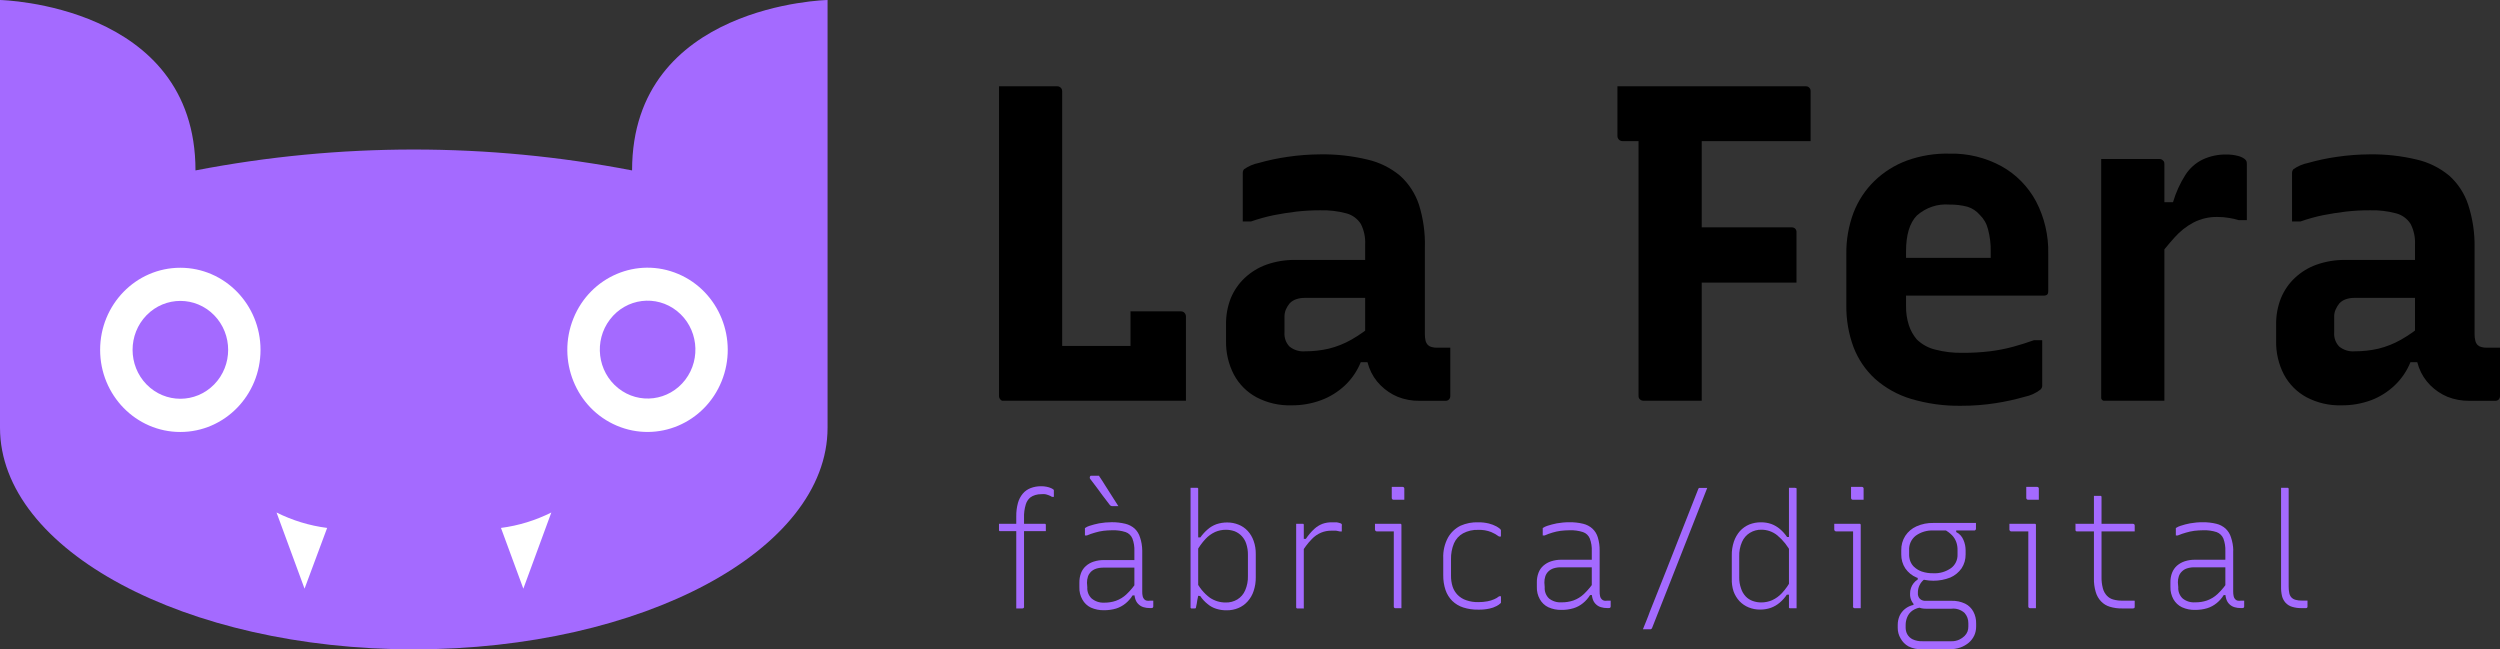 <svg width="77" height="20" viewBox="0 0 77 20" fill="none" xmlns="http://www.w3.org/2000/svg">
<rect x="0" y="0" width="77" height="20" fill="#333333" stroke="none"/>
<g clip-path="url(#clip0_323_4935)">
<path d="M19.468 5.249C15.025 4.391 10.464 4.391 6.021 5.249C6.021 0.129 0 0 0 0V13.172C0 16.943 5.706 20 12.744 20C19.782 20 25.489 16.943 25.489 13.172V8.888V0C25.489 0 19.468 0.129 19.468 5.249Z" fill="#A46AFF"/>
<path d="M5.554 13.305C6.918 13.305 8.024 12.173 8.024 10.776C8.024 9.379 6.918 8.247 5.554 8.247C4.19 8.247 3.084 9.379 3.084 10.776C3.084 12.173 4.19 13.305 5.554 13.305Z" fill="white"/>
<path d="M22.226 11.742C22.748 10.452 22.149 8.972 20.889 8.438C19.628 7.903 18.184 8.516 17.662 9.806C17.14 11.097 17.738 12.577 18.998 13.111C20.259 13.646 21.704 13.033 22.226 11.742Z" fill="white"/>
<path d="M21.107 11.696C21.607 11.039 21.493 10.092 20.852 9.58C20.211 9.068 19.286 9.184 18.786 9.841C18.286 10.497 18.4 11.444 19.041 11.956C19.681 12.468 20.606 12.352 21.107 11.696Z" fill="#A46AFF"/>
<path d="M6.596 11.841C7.171 11.252 7.171 10.298 6.596 9.709C6.021 9.121 5.089 9.121 4.514 9.709C3.94 10.298 3.94 11.252 4.514 11.841C5.089 12.429 6.021 12.429 6.596 11.841Z" fill="#A46AFF"/>
<path d="M30.917 12.343C30.899 12.346 30.881 12.346 30.864 12.343C30.828 12.325 30.798 12.296 30.782 12.258C30.774 12.241 30.77 12.223 30.77 12.204V2.658H32.565C32.592 2.657 32.618 2.664 32.64 2.678C32.663 2.691 32.682 2.71 32.696 2.732C32.708 2.756 32.715 2.782 32.715 2.809V10.655H35.067C35.271 10.65 35.474 10.68 35.669 10.744C35.83 10.803 35.972 10.906 36.08 11.043C36.198 11.2 36.287 11.378 36.343 11.568C36.42 11.822 36.481 12.081 36.527 12.343H30.917ZM34.808 9.59H36.377C36.403 9.59 36.429 9.597 36.452 9.61C36.473 9.624 36.492 9.642 36.505 9.665C36.519 9.688 36.526 9.714 36.527 9.741V12.343C36.167 12.327 35.814 12.243 35.485 12.095C35.263 11.987 35.082 11.807 34.97 11.583C34.866 11.35 34.815 11.096 34.82 10.84V9.583L34.808 9.59Z" fill="black"/>
<path d="M39.562 10.239C39.556 10.319 39.567 10.399 39.593 10.474C39.62 10.549 39.662 10.617 39.717 10.674C39.854 10.784 40.027 10.836 40.2 10.82C40.444 10.821 40.688 10.794 40.925 10.739C41.169 10.679 41.403 10.586 41.622 10.462C41.869 10.321 42.102 10.155 42.318 9.967V11.155H41.912C41.802 11.425 41.637 11.668 41.428 11.867C41.214 12.068 40.964 12.224 40.691 12.325C40.397 12.434 40.086 12.488 39.773 12.484C39.4 12.495 39.031 12.41 38.7 12.236C38.406 12.078 38.164 11.836 38.004 11.538C37.837 11.217 37.754 10.857 37.762 10.494V9.999C37.757 9.719 37.807 9.441 37.909 9.182C38.007 8.946 38.153 8.734 38.337 8.561C38.53 8.38 38.757 8.241 39.004 8.152C39.287 8.052 39.584 8.003 39.884 8.006H42.451C42.533 8.006 42.593 8.081 42.634 8.229C42.676 8.391 42.701 8.557 42.707 8.724C42.707 8.905 42.721 9.053 42.721 9.175H40.198C40.104 9.172 40.01 9.186 39.92 9.217C39.846 9.242 39.779 9.284 39.724 9.34C39.677 9.396 39.638 9.459 39.608 9.526C39.577 9.598 39.561 9.677 39.562 9.756V10.239ZM43.886 7.625V10.296C43.886 10.361 43.892 10.425 43.906 10.489C43.918 10.541 43.944 10.589 43.98 10.627C44.013 10.658 44.053 10.679 44.096 10.689C44.151 10.704 44.207 10.711 44.263 10.709H44.669V12.194C44.67 12.214 44.667 12.234 44.66 12.253C44.653 12.272 44.642 12.289 44.628 12.303C44.614 12.317 44.598 12.329 44.58 12.336C44.561 12.343 44.541 12.346 44.522 12.345H43.724C43.493 12.349 43.263 12.307 43.047 12.221C42.852 12.139 42.673 12.019 42.521 11.867C42.366 11.714 42.246 11.527 42.17 11.32C42.085 11.091 42.043 10.848 42.047 10.603V7.529C42.058 7.31 42.012 7.092 41.914 6.898C41.812 6.738 41.655 6.622 41.474 6.573C41.208 6.501 40.933 6.469 40.657 6.477C40.415 6.477 40.173 6.49 39.932 6.517C39.692 6.546 39.458 6.583 39.229 6.628C38.993 6.677 38.76 6.741 38.533 6.821H38.277V5.336C38.275 5.308 38.28 5.28 38.291 5.254C38.297 5.238 38.306 5.224 38.318 5.212C38.454 5.117 38.608 5.051 38.77 5.019C39.06 4.936 39.356 4.874 39.654 4.831C39.99 4.781 40.33 4.756 40.669 4.754C41.157 4.747 41.644 4.801 42.119 4.915C42.486 4.999 42.828 5.168 43.12 5.41C43.387 5.65 43.588 5.957 43.703 6.301C43.837 6.729 43.899 7.176 43.886 7.625Z" fill="black"/>
<path d="M49.817 2.658H55.617C55.646 2.655 55.675 2.662 55.7 2.678C55.717 2.691 55.733 2.707 55.746 2.725C55.762 2.75 55.769 2.779 55.767 2.809V4.346H49.967C49.94 4.346 49.914 4.338 49.892 4.324C49.87 4.311 49.851 4.292 49.839 4.269C49.824 4.246 49.817 4.22 49.817 4.193V2.658ZM52.413 12.342H50.614C50.588 12.342 50.563 12.335 50.54 12.323C50.519 12.309 50.501 12.293 50.486 12.273C50.471 12.249 50.464 12.22 50.467 12.191V3.68H52.56L52.413 4.054V12.342ZM51.559 7.002H55.185C55.225 7.001 55.264 7.016 55.294 7.044C55.307 7.059 55.317 7.076 55.324 7.095C55.331 7.114 55.334 7.135 55.332 7.155V8.704H51.562L51.559 7.002Z" fill="black"/>
<path d="M60.045 4.732C60.603 4.718 61.155 4.852 61.648 5.121C62.095 5.369 62.463 5.744 62.709 6.2C62.969 6.697 63.099 7.255 63.086 7.818V8.967C63.087 8.993 63.083 9.019 63.074 9.043C63.07 9.055 63.063 9.065 63.055 9.073C63.047 9.081 63.036 9.087 63.025 9.091C63.002 9.101 62.978 9.106 62.953 9.105H58.361L58.32 7.942H61.314V7.749C61.319 7.518 61.291 7.287 61.232 7.064C61.19 6.892 61.101 6.737 60.976 6.616C60.875 6.499 60.745 6.413 60.599 6.368C60.417 6.32 60.23 6.298 60.043 6.301C59.862 6.286 59.679 6.308 59.507 6.366C59.334 6.425 59.174 6.518 59.037 6.64C58.818 6.866 58.706 7.232 58.706 7.739V9.427C58.703 9.627 58.732 9.826 58.793 10.016C58.845 10.176 58.927 10.324 59.035 10.452C59.195 10.608 59.392 10.718 59.608 10.768C59.88 10.839 60.159 10.872 60.439 10.867C60.728 10.869 61.017 10.853 61.304 10.818C61.542 10.788 61.777 10.742 62.008 10.679C62.223 10.62 62.436 10.553 62.643 10.479H62.9V11.89C62.899 11.91 62.895 11.929 62.885 11.947C62.875 11.967 62.861 11.985 62.844 12.001C62.701 12.111 62.536 12.186 62.361 12.221C62.068 12.305 61.77 12.37 61.469 12.417C61.118 12.472 60.763 12.499 60.408 12.498C59.885 12.507 59.363 12.435 58.861 12.286C58.453 12.164 58.074 11.954 57.752 11.669C57.46 11.402 57.233 11.068 57.089 10.694C56.936 10.281 56.861 9.842 56.867 9.4V7.823C56.861 7.388 56.937 6.955 57.089 6.549C57.232 6.18 57.452 5.847 57.732 5.574C58.02 5.296 58.361 5.082 58.733 4.945C59.154 4.793 59.599 4.721 60.045 4.732Z" fill="black"/>
<path d="M66.656 12.342H64.858C64.835 12.345 64.812 12.345 64.79 12.342C64.772 12.339 64.756 12.33 64.744 12.315C64.731 12.303 64.721 12.286 64.717 12.268C64.715 12.245 64.715 12.222 64.717 12.199V4.898H66.513C66.542 4.896 66.571 4.903 66.595 4.92C66.613 4.934 66.629 4.95 66.644 4.967C66.658 4.993 66.665 5.022 66.663 5.051V12.342H66.656ZM66.39 6.227H66.929C67.016 5.931 67.144 5.649 67.308 5.39C67.44 5.184 67.625 5.019 67.843 4.913C68.07 4.807 68.318 4.755 68.567 4.759C68.688 4.757 68.808 4.771 68.925 4.801C68.995 4.817 69.061 4.846 69.121 4.886C69.149 4.904 69.172 4.93 69.189 4.96C69.2 4.993 69.205 5.028 69.203 5.064V6.781H68.952C68.855 6.75 68.755 6.727 68.654 6.712C68.534 6.691 68.412 6.681 68.29 6.682C68.038 6.679 67.79 6.736 67.564 6.851C67.343 6.967 67.144 7.124 66.977 7.313C66.776 7.536 66.587 7.769 66.409 8.011L66.39 6.227Z" fill="black"/>
<path d="M71.893 10.239C71.887 10.319 71.897 10.399 71.924 10.474C71.951 10.549 71.993 10.617 72.048 10.674C72.185 10.784 72.358 10.836 72.531 10.82C72.775 10.821 73.018 10.794 73.256 10.739C73.499 10.679 73.733 10.586 73.952 10.462C74.2 10.321 74.433 10.155 74.648 9.967V11.155H74.242C74.133 11.425 73.968 11.668 73.759 11.867C73.549 12.067 73.303 12.223 73.034 12.325C72.739 12.434 72.428 12.488 72.115 12.484C71.743 12.495 71.374 12.41 71.042 12.236C70.749 12.078 70.506 11.836 70.346 11.538C70.18 11.217 70.096 10.857 70.105 10.494V9.999C70.1 9.719 70.151 9.441 70.254 9.182C70.351 8.946 70.496 8.734 70.68 8.561C70.873 8.379 71.101 8.24 71.349 8.152C71.631 8.052 71.928 8.003 72.227 8.006H74.793C74.876 8.006 74.936 8.081 74.977 8.229C75.02 8.391 75.045 8.557 75.052 8.724C75.052 8.905 75.064 9.053 75.064 9.175H72.529C72.434 9.172 72.34 9.186 72.251 9.217C72.177 9.242 72.11 9.284 72.055 9.34C72.009 9.397 71.971 9.459 71.941 9.526C71.907 9.598 71.891 9.677 71.893 9.756V10.239ZM76.217 7.625V10.296C76.216 10.361 76.223 10.426 76.239 10.489C76.249 10.541 76.275 10.589 76.311 10.627C76.344 10.658 76.384 10.679 76.427 10.689C76.482 10.704 76.539 10.711 76.596 10.709H77V12.194C77.001 12.214 76.998 12.234 76.991 12.252C76.985 12.271 76.975 12.288 76.961 12.303C76.947 12.317 76.93 12.329 76.911 12.336C76.892 12.343 76.873 12.346 76.853 12.345H76.057C75.826 12.348 75.596 12.306 75.381 12.221C75.185 12.139 75.006 12.019 74.854 11.867C74.7 11.713 74.58 11.526 74.503 11.32C74.42 11.091 74.379 10.848 74.382 10.603V7.529C74.393 7.31 74.346 7.092 74.247 6.898C74.145 6.737 73.988 6.622 73.807 6.573C73.541 6.501 73.266 6.469 72.99 6.477C72.744 6.476 72.498 6.489 72.253 6.517C72.013 6.546 71.779 6.583 71.55 6.628C71.315 6.676 71.083 6.741 70.856 6.821H70.595V5.336C70.593 5.308 70.598 5.28 70.61 5.254C70.616 5.239 70.625 5.225 70.636 5.212C70.772 5.117 70.926 5.051 71.088 5.019C71.379 4.936 71.676 4.873 71.975 4.831C72.311 4.781 72.649 4.756 72.988 4.754C73.476 4.747 73.963 4.801 74.438 4.915C74.803 4.999 75.145 5.169 75.436 5.41C75.704 5.649 75.905 5.957 76.019 6.301C76.158 6.728 76.225 7.176 76.217 7.625Z" fill="black"/>
<path d="M30.769 16.134H32.166C32.175 16.132 32.184 16.132 32.193 16.134C32.201 16.139 32.208 16.146 32.212 16.154C32.215 16.163 32.215 16.172 32.212 16.181V16.359H30.815H30.789C30.78 16.354 30.774 16.346 30.769 16.337C30.767 16.328 30.767 16.319 30.769 16.31V16.132V16.134ZM31.543 18.686C31.543 18.693 31.542 18.7 31.54 18.707C31.537 18.714 31.533 18.72 31.528 18.725C31.523 18.73 31.517 18.734 31.51 18.737C31.504 18.739 31.497 18.741 31.49 18.74H31.301V15.902C31.299 15.764 31.316 15.626 31.352 15.493C31.381 15.387 31.432 15.288 31.502 15.204C31.567 15.127 31.65 15.069 31.744 15.033C31.846 14.994 31.955 14.975 32.065 14.976C32.124 14.975 32.183 14.981 32.241 14.993C32.287 15.002 32.332 15.016 32.374 15.035C32.401 15.046 32.425 15.061 32.447 15.08C32.45 15.081 32.453 15.082 32.456 15.085C32.458 15.088 32.459 15.091 32.459 15.095C32.46 15.103 32.46 15.111 32.459 15.12V15.303H32.401C32.369 15.282 32.335 15.265 32.299 15.253C32.264 15.239 32.228 15.229 32.191 15.221C32.15 15.217 32.108 15.217 32.067 15.221C32.007 15.22 31.947 15.229 31.889 15.246C31.831 15.262 31.777 15.289 31.729 15.325C31.667 15.38 31.621 15.451 31.596 15.53C31.554 15.667 31.535 15.81 31.54 15.954V18.686H31.543Z" fill="#A46AFF"/>
<path d="M33.489 18.087C33.484 18.151 33.494 18.215 33.517 18.276C33.54 18.335 33.576 18.389 33.622 18.433C33.73 18.522 33.865 18.568 34.004 18.562C34.127 18.564 34.251 18.545 34.368 18.505C34.49 18.462 34.601 18.394 34.695 18.305C34.822 18.184 34.934 18.048 35.028 17.899V18.339H34.883C34.825 18.434 34.751 18.517 34.666 18.587C34.58 18.657 34.481 18.71 34.376 18.743C34.255 18.779 34.129 18.796 34.004 18.795C33.864 18.798 33.725 18.77 33.597 18.713C33.487 18.66 33.396 18.574 33.337 18.465C33.272 18.351 33.24 18.219 33.245 18.087V17.948C33.243 17.847 33.26 17.746 33.295 17.651C33.327 17.567 33.379 17.492 33.445 17.433C33.516 17.371 33.598 17.325 33.687 17.297C33.79 17.264 33.898 17.248 34.006 17.25H34.987C34.998 17.249 35.009 17.252 35.019 17.257C35.029 17.262 35.037 17.27 35.043 17.28C35.056 17.305 35.064 17.333 35.065 17.362C35.067 17.402 35.067 17.442 35.065 17.483H34.004C33.922 17.48 33.84 17.491 33.762 17.515C33.699 17.535 33.642 17.57 33.595 17.616C33.556 17.657 33.526 17.706 33.508 17.76C33.488 17.822 33.478 17.888 33.479 17.953L33.489 18.087ZM35.181 16.953V18.215C35.179 18.266 35.184 18.317 35.195 18.366C35.203 18.401 35.219 18.433 35.243 18.458C35.264 18.479 35.29 18.494 35.318 18.5C35.352 18.506 35.386 18.506 35.42 18.5H35.521V18.673C35.522 18.681 35.521 18.689 35.519 18.696C35.516 18.703 35.512 18.71 35.507 18.715C35.496 18.725 35.482 18.729 35.468 18.728H35.41C35.348 18.729 35.286 18.72 35.227 18.703C35.171 18.688 35.12 18.66 35.077 18.621C35.031 18.581 34.996 18.53 34.975 18.473C34.949 18.401 34.937 18.324 34.939 18.248V16.978C34.945 16.845 34.925 16.712 34.878 16.587C34.859 16.541 34.831 16.5 34.795 16.465C34.759 16.431 34.717 16.405 34.671 16.389C34.537 16.346 34.397 16.327 34.257 16.332C34.165 16.333 34.073 16.338 33.982 16.349C33.896 16.361 33.811 16.379 33.728 16.404C33.642 16.428 33.557 16.457 33.474 16.493H33.416V16.302C33.414 16.294 33.414 16.286 33.416 16.278V16.263C33.46 16.234 33.507 16.211 33.556 16.196C33.653 16.164 33.752 16.139 33.851 16.119C33.98 16.096 34.111 16.084 34.243 16.084C34.383 16.083 34.524 16.099 34.661 16.132C34.767 16.157 34.866 16.209 34.949 16.282C35.026 16.356 35.083 16.449 35.113 16.552C35.157 16.681 35.179 16.817 35.181 16.953ZM33.851 14.659C33.919 14.76 33.987 14.864 34.052 14.971C34.117 15.077 34.185 15.181 34.252 15.285C34.32 15.389 34.385 15.491 34.446 15.589H34.262C34.246 15.59 34.231 15.587 34.217 15.58C34.202 15.573 34.19 15.563 34.18 15.55L33.955 15.255L33.774 15.008C33.716 14.929 33.648 14.84 33.571 14.741C33.566 14.731 33.564 14.721 33.564 14.711C33.564 14.701 33.566 14.691 33.571 14.681C33.573 14.672 33.578 14.663 33.586 14.658C33.593 14.652 33.603 14.65 33.612 14.652H33.854L33.851 14.659Z" fill="#A46AFF"/>
<path d="M36.79 18.74H36.715C36.706 18.743 36.697 18.743 36.688 18.74C36.681 18.736 36.674 18.73 36.669 18.723C36.666 18.713 36.666 18.703 36.669 18.693V15.025H36.858C36.867 15.023 36.877 15.023 36.887 15.025L36.904 15.043C36.906 15.052 36.906 15.063 36.904 15.072V18.327C36.904 18.384 36.884 18.431 36.879 18.471C36.875 18.51 36.865 18.552 36.86 18.592C36.855 18.631 36.843 18.681 36.831 18.733L36.79 18.74ZM36.831 18.344V17.879C36.93 18.091 37.08 18.274 37.266 18.411C37.41 18.507 37.578 18.558 37.749 18.557C37.876 18.561 38.001 18.528 38.11 18.463C38.217 18.398 38.301 18.3 38.351 18.183C38.412 18.042 38.441 17.889 38.436 17.735V17.092C38.438 16.976 38.421 16.86 38.385 16.75C38.358 16.663 38.312 16.583 38.25 16.516C38.189 16.449 38.113 16.398 38.03 16.364C37.941 16.332 37.848 16.316 37.754 16.317C37.642 16.317 37.531 16.34 37.428 16.384C37.314 16.436 37.211 16.511 37.126 16.604C37.014 16.725 36.918 16.861 36.841 17.008V16.552H36.971C37.036 16.461 37.112 16.378 37.196 16.305C37.275 16.236 37.366 16.182 37.464 16.146C37.572 16.11 37.684 16.091 37.798 16.092C37.918 16.091 38.037 16.114 38.148 16.159C38.255 16.201 38.35 16.267 38.429 16.352C38.51 16.44 38.572 16.545 38.612 16.659C38.658 16.789 38.68 16.927 38.678 17.065V17.777C38.68 17.922 38.658 18.066 38.612 18.203C38.573 18.323 38.51 18.432 38.426 18.525C38.347 18.614 38.25 18.683 38.141 18.728C38.026 18.776 37.903 18.799 37.779 18.797C37.67 18.799 37.563 18.783 37.459 18.75C37.362 18.72 37.272 18.67 37.194 18.604C37.106 18.534 37.029 18.451 36.966 18.357L36.831 18.344Z" fill="#A46AFF"/>
<path d="M40.162 18.74H39.949C39.943 18.739 39.937 18.735 39.932 18.73C39.927 18.726 39.924 18.72 39.922 18.713C39.921 18.705 39.921 18.697 39.922 18.688V16.134H40.111C40.12 16.131 40.13 16.131 40.14 16.134L40.157 16.152C40.16 16.161 40.16 16.172 40.157 16.181V18.733L40.162 18.74ZM40.094 16.597H40.22C40.295 16.485 40.382 16.381 40.481 16.29C40.556 16.221 40.643 16.168 40.737 16.132C40.826 16.102 40.919 16.086 41.013 16.087C41.065 16.084 41.117 16.084 41.17 16.087C41.21 16.094 41.249 16.104 41.288 16.117C41.304 16.122 41.318 16.133 41.327 16.147C41.331 16.165 41.331 16.183 41.327 16.201V16.369H41.269L41.153 16.345C41.103 16.342 41.053 16.342 41.003 16.345C40.897 16.344 40.792 16.364 40.694 16.404C40.583 16.45 40.483 16.519 40.401 16.607C40.281 16.731 40.176 16.87 40.089 17.02L40.094 16.597Z" fill="#A46AFF"/>
<path d="M42.929 18.686V16.367H42.402C42.389 16.366 42.376 16.36 42.366 16.35C42.356 16.34 42.35 16.326 42.349 16.312V16.134H43.118C43.126 16.132 43.136 16.132 43.144 16.134L43.164 16.154C43.166 16.163 43.166 16.172 43.164 16.181V18.733H42.975C42.968 18.733 42.962 18.731 42.955 18.728C42.949 18.725 42.943 18.721 42.939 18.715C42.932 18.707 42.929 18.697 42.929 18.686ZM42.866 14.996H43.2C43.207 14.995 43.214 14.996 43.221 14.999C43.227 15.002 43.233 15.006 43.238 15.011C43.243 15.016 43.247 15.022 43.25 15.029C43.252 15.036 43.253 15.043 43.253 15.05V15.392H42.919C42.912 15.392 42.905 15.391 42.899 15.388C42.892 15.386 42.886 15.382 42.881 15.377C42.876 15.371 42.872 15.365 42.87 15.358C42.867 15.352 42.866 15.344 42.866 15.337V14.996Z" fill="#A46AFF"/>
<path d="M45.53 16.087C45.64 16.085 45.751 16.098 45.858 16.124C45.937 16.144 46.013 16.173 46.086 16.211C46.129 16.234 46.169 16.262 46.206 16.295L46.228 16.325C46.23 16.336 46.23 16.348 46.228 16.359V16.525H46.17C46.095 16.469 46.014 16.423 45.928 16.387C45.801 16.337 45.666 16.315 45.53 16.32C45.368 16.313 45.207 16.35 45.063 16.426C44.939 16.494 44.841 16.602 44.783 16.733C44.718 16.889 44.687 17.058 44.691 17.228V17.723C44.689 17.842 44.706 17.961 44.742 18.074C44.774 18.168 44.826 18.252 44.894 18.322C44.969 18.398 45.061 18.455 45.162 18.488C45.281 18.529 45.405 18.548 45.53 18.545C45.626 18.546 45.722 18.538 45.817 18.52C45.888 18.507 45.957 18.485 46.023 18.456C46.077 18.433 46.127 18.404 46.172 18.366H46.23V18.54C46.232 18.546 46.232 18.553 46.23 18.559C46.229 18.567 46.225 18.574 46.218 18.579C46.182 18.614 46.14 18.643 46.095 18.666C46.025 18.703 45.95 18.73 45.873 18.745C45.759 18.769 45.643 18.78 45.527 18.777C45.372 18.78 45.217 18.758 45.068 18.71C44.941 18.67 44.826 18.601 44.73 18.508C44.636 18.414 44.565 18.3 44.522 18.173C44.473 18.027 44.45 17.873 44.452 17.718V17.193C44.443 16.973 44.493 16.753 44.597 16.56C44.687 16.4 44.823 16.271 44.986 16.191C45.157 16.116 45.343 16.08 45.53 16.087Z" fill="#A46AFF"/>
<path d="M47.577 18.087C47.572 18.151 47.582 18.216 47.605 18.276C47.628 18.335 47.663 18.389 47.71 18.433C47.819 18.519 47.956 18.561 48.094 18.552C48.218 18.554 48.341 18.535 48.459 18.495C48.58 18.452 48.691 18.384 48.785 18.295C48.912 18.174 49.024 18.038 49.119 17.889V18.329H48.974C48.915 18.424 48.842 18.508 48.756 18.577C48.67 18.648 48.572 18.701 48.466 18.733C48.345 18.769 48.22 18.787 48.094 18.785C47.954 18.788 47.816 18.761 47.688 18.703C47.578 18.651 47.486 18.564 47.427 18.456C47.362 18.341 47.33 18.209 47.335 18.077V17.938C47.333 17.837 47.35 17.736 47.386 17.641C47.417 17.557 47.469 17.482 47.535 17.424C47.606 17.362 47.688 17.315 47.777 17.287C47.88 17.254 47.988 17.238 48.096 17.24H49.078C49.089 17.239 49.1 17.242 49.11 17.247C49.119 17.252 49.128 17.26 49.133 17.27C49.147 17.295 49.154 17.323 49.155 17.352C49.157 17.392 49.157 17.433 49.155 17.473H48.091C48.01 17.47 47.928 17.481 47.85 17.505C47.787 17.525 47.73 17.56 47.683 17.607C47.644 17.647 47.614 17.696 47.596 17.75C47.576 17.812 47.566 17.878 47.567 17.943L47.577 18.087ZM49.269 16.953V18.215C49.267 18.266 49.272 18.317 49.283 18.366C49.29 18.402 49.308 18.434 49.334 18.458C49.354 18.479 49.379 18.493 49.406 18.5C49.44 18.506 49.474 18.506 49.508 18.5H49.609V18.673C49.61 18.681 49.609 18.689 49.607 18.696C49.604 18.703 49.6 18.71 49.595 18.715C49.584 18.725 49.57 18.729 49.556 18.728H49.498C49.437 18.729 49.376 18.721 49.317 18.703C49.26 18.688 49.207 18.66 49.163 18.619C49.118 18.579 49.084 18.529 49.063 18.473C49.037 18.401 49.025 18.325 49.027 18.248V16.978C49.033 16.845 49.013 16.712 48.966 16.587C48.947 16.541 48.919 16.5 48.883 16.465C48.847 16.431 48.805 16.405 48.758 16.389C48.625 16.346 48.485 16.327 48.345 16.332C48.253 16.333 48.161 16.338 48.07 16.349C47.984 16.361 47.899 16.379 47.816 16.404C47.733 16.428 47.653 16.458 47.574 16.493H47.516V16.302C47.514 16.294 47.514 16.286 47.516 16.278V16.263C47.56 16.234 47.607 16.211 47.656 16.196C47.753 16.164 47.852 16.139 47.951 16.119C48.081 16.096 48.212 16.084 48.343 16.085C48.483 16.083 48.624 16.099 48.761 16.132C48.867 16.157 48.966 16.209 49.048 16.283C49.126 16.356 49.183 16.449 49.213 16.552C49.252 16.682 49.271 16.817 49.269 16.953Z" fill="#A46AFF"/>
<path d="M52.584 15.025L52.021 16.458L51.456 17.894C51.267 18.374 51.076 18.852 50.888 19.332C50.884 19.343 50.878 19.354 50.871 19.364L50.844 19.381H50.815H50.602C50.636 19.292 50.673 19.201 50.711 19.111C50.75 19.022 50.781 18.928 50.815 18.839L51.316 17.579C51.482 17.159 51.647 16.738 51.813 16.315C51.98 15.892 52.145 15.473 52.309 15.055C52.314 15.044 52.323 15.034 52.333 15.028C52.344 15.025 52.356 15.025 52.367 15.028H52.584V15.025Z" fill="#A46AFF"/>
<path d="M54.235 16.087C54.344 16.086 54.453 16.103 54.557 16.139C54.652 16.174 54.741 16.226 54.82 16.293C54.905 16.364 54.98 16.448 55.042 16.54H55.173V17.035C55.068 16.824 54.92 16.638 54.74 16.488C54.603 16.377 54.432 16.316 54.257 16.315C54.13 16.311 54.005 16.345 53.897 16.411C53.79 16.476 53.706 16.573 53.655 16.689C53.593 16.83 53.563 16.984 53.568 17.139V17.782C53.566 17.899 53.585 18.015 53.624 18.124C53.653 18.217 53.703 18.301 53.769 18.372C53.828 18.433 53.9 18.479 53.979 18.508C54.066 18.54 54.159 18.556 54.252 18.555C54.364 18.554 54.475 18.532 54.578 18.488C54.693 18.436 54.797 18.361 54.883 18.268C54.995 18.148 55.09 18.013 55.166 17.867V18.315H55.035C54.974 18.407 54.9 18.491 54.815 18.562C54.734 18.631 54.642 18.685 54.542 18.721C54.435 18.758 54.322 18.776 54.209 18.775C54.089 18.776 53.97 18.753 53.858 18.708C53.752 18.665 53.655 18.599 53.575 18.515C53.495 18.427 53.432 18.324 53.392 18.211C53.352 18.084 53.334 17.952 53.339 17.82V17.107C53.336 16.962 53.358 16.818 53.404 16.681C53.444 16.561 53.508 16.451 53.59 16.357C53.67 16.269 53.769 16.2 53.877 16.154C53.992 16.109 54.113 16.086 54.235 16.087ZM55.289 15.028C55.298 15.025 55.309 15.025 55.318 15.028L55.335 15.045C55.338 15.055 55.338 15.065 55.335 15.075V18.735H55.146C55.138 18.738 55.129 18.738 55.12 18.735C55.112 18.731 55.106 18.725 55.1 18.718C55.097 18.708 55.097 18.698 55.1 18.688V15.025H55.289V15.028Z" fill="#A46AFF"/>
<path d="M57.075 18.686V16.367H56.548C56.535 16.366 56.522 16.36 56.512 16.35C56.502 16.34 56.496 16.326 56.495 16.312V16.134H57.264C57.272 16.132 57.282 16.132 57.29 16.134L57.31 16.154C57.312 16.163 57.312 16.172 57.31 16.181V18.733H57.121C57.107 18.732 57.094 18.726 57.085 18.716C57.075 18.706 57.069 18.692 57.068 18.678L57.075 18.686ZM57.012 14.996H57.346C57.353 14.995 57.36 14.996 57.367 14.999C57.373 15.002 57.379 15.006 57.384 15.011C57.389 15.016 57.393 15.022 57.396 15.029C57.398 15.036 57.399 15.043 57.399 15.05V15.392H57.066C57.058 15.392 57.051 15.391 57.045 15.388C57.038 15.386 57.032 15.382 57.027 15.377C57.022 15.371 57.018 15.365 57.016 15.358C57.013 15.352 57.012 15.344 57.012 15.337V14.996Z" fill="#A46AFF"/>
<path d="M58.83 18.285C58.829 18.225 58.839 18.165 58.859 18.109C58.877 18.055 58.905 18.005 58.941 17.96C58.976 17.916 59.018 17.878 59.066 17.849V17.755L59.284 17.834C59.216 17.881 59.161 17.945 59.124 18.02C59.086 18.096 59.068 18.182 59.071 18.267C59.068 18.301 59.072 18.334 59.084 18.365C59.095 18.397 59.113 18.425 59.137 18.448C59.184 18.489 59.246 18.509 59.308 18.505H60.106C60.251 18.5 60.395 18.53 60.526 18.592C60.634 18.645 60.723 18.732 60.78 18.839C60.839 18.95 60.868 19.075 60.865 19.201V19.304C60.865 19.398 60.845 19.49 60.807 19.574C60.767 19.659 60.71 19.734 60.64 19.794C60.562 19.859 60.474 19.91 60.379 19.943C60.269 19.98 60.154 19.998 60.038 19.997H59.197C59.053 20.003 58.909 19.972 58.779 19.908C58.677 19.851 58.593 19.765 58.537 19.661C58.479 19.563 58.449 19.451 58.45 19.337V19.252C58.449 19.155 58.468 19.059 58.506 18.97C58.544 18.886 58.602 18.813 58.673 18.755C58.75 18.694 58.84 18.651 58.936 18.631V18.508L59.212 18.706C59.102 18.709 58.996 18.743 58.905 18.805C58.833 18.855 58.776 18.925 58.743 19.007C58.71 19.085 58.693 19.17 58.694 19.255V19.339C58.695 19.408 58.712 19.477 58.745 19.537C58.783 19.604 58.841 19.658 58.909 19.691C59.004 19.734 59.108 19.755 59.212 19.75H60.106C60.189 19.752 60.272 19.735 60.347 19.7C60.407 19.672 60.462 19.633 60.509 19.587C60.549 19.548 60.579 19.502 60.599 19.451C60.617 19.401 60.627 19.348 60.625 19.294V19.201C60.628 19.082 60.587 18.967 60.509 18.879C60.455 18.83 60.391 18.793 60.322 18.77C60.253 18.747 60.18 18.74 60.108 18.748H59.308C59.225 18.749 59.142 18.731 59.066 18.696C58.995 18.663 58.936 18.61 58.895 18.542C58.848 18.465 58.825 18.375 58.83 18.285ZM59.888 16.305H60.251V16.387C60.353 16.437 60.433 16.526 60.476 16.634C60.519 16.734 60.541 16.842 60.541 16.951V17.077C60.543 17.228 60.5 17.377 60.418 17.503C60.33 17.628 60.211 17.727 60.072 17.787C59.736 17.92 59.364 17.92 59.028 17.787C58.889 17.729 58.769 17.631 58.682 17.505C58.6 17.379 58.557 17.231 58.559 17.079V16.951C58.555 16.793 58.598 16.637 58.682 16.505C58.768 16.375 58.888 16.273 59.028 16.211C59.193 16.138 59.371 16.102 59.55 16.107H60.86V16.285C60.86 16.292 60.859 16.299 60.856 16.305C60.854 16.311 60.85 16.317 60.845 16.322C60.841 16.328 60.835 16.333 60.828 16.336C60.821 16.339 60.814 16.34 60.807 16.339H59.55C59.355 16.329 59.163 16.386 59.004 16.5C58.937 16.553 58.883 16.621 58.847 16.7C58.812 16.778 58.796 16.864 58.801 16.951V17.077C58.8 17.148 58.812 17.218 58.837 17.285C58.861 17.348 58.898 17.405 58.946 17.453C59.015 17.519 59.098 17.57 59.187 17.602C59.302 17.64 59.422 17.659 59.543 17.656C59.736 17.667 59.928 17.612 60.089 17.5C60.155 17.452 60.209 17.388 60.244 17.313C60.279 17.238 60.296 17.155 60.292 17.072V16.943C60.294 16.859 60.281 16.775 60.253 16.696C60.225 16.618 60.182 16.547 60.125 16.488C60.055 16.417 59.975 16.358 59.888 16.312V16.305Z" fill="#A46AFF"/>
<path d="M62.472 18.686V16.367H61.943C61.936 16.366 61.929 16.365 61.923 16.362C61.917 16.359 61.911 16.355 61.907 16.349C61.901 16.345 61.897 16.339 61.894 16.333C61.892 16.326 61.89 16.319 61.89 16.312V16.134H62.661C62.669 16.132 62.678 16.132 62.687 16.134L62.707 16.154C62.709 16.163 62.709 16.172 62.707 16.181V18.733H62.523C62.509 18.732 62.496 18.726 62.486 18.716C62.477 18.706 62.471 18.692 62.47 18.678L62.472 18.686ZM62.409 14.996H62.743C62.757 14.995 62.771 15.001 62.782 15.011C62.786 15.016 62.79 15.022 62.793 15.029C62.795 15.036 62.796 15.043 62.796 15.05V15.392H62.462C62.455 15.392 62.448 15.391 62.442 15.388C62.435 15.386 62.429 15.382 62.424 15.376C62.419 15.371 62.415 15.365 62.413 15.358C62.41 15.352 62.409 15.344 62.409 15.337V14.996Z" fill="#A46AFF"/>
<path d="M63.91 16.134H65.696C65.703 16.134 65.71 16.135 65.717 16.137C65.724 16.14 65.73 16.144 65.735 16.149C65.745 16.16 65.75 16.174 65.749 16.189V16.367H63.973C63.967 16.369 63.96 16.369 63.954 16.367L63.937 16.354L63.925 16.337C63.923 16.331 63.923 16.324 63.925 16.317V16.139L63.91 16.134ZM65.749 18.508V18.686C65.751 18.701 65.746 18.716 65.737 18.728C65.737 18.728 65.716 18.74 65.696 18.74H65.363C65.234 18.743 65.106 18.725 64.983 18.688C64.881 18.658 64.787 18.601 64.713 18.523C64.636 18.441 64.579 18.342 64.548 18.233C64.507 18.094 64.489 17.95 64.493 17.805V15.273H64.681C64.69 15.271 64.699 15.271 64.708 15.273C64.715 15.278 64.722 15.285 64.727 15.293C64.73 15.302 64.73 15.311 64.727 15.32V17.768C64.724 17.886 64.738 18.005 64.768 18.119C64.79 18.207 64.835 18.287 64.896 18.352C64.95 18.407 65.018 18.447 65.092 18.466C65.184 18.491 65.279 18.503 65.375 18.5H65.742L65.749 18.508Z" fill="#A46AFF"/>
<path d="M67.091 18.087C67.086 18.151 67.096 18.216 67.12 18.276C67.143 18.336 67.18 18.39 67.226 18.433C67.335 18.52 67.472 18.562 67.61 18.552C67.734 18.554 67.858 18.535 67.975 18.495C68.096 18.452 68.207 18.384 68.302 18.295C68.429 18.174 68.541 18.038 68.635 17.889V18.329H68.49C68.432 18.424 68.358 18.508 68.272 18.577C68.186 18.647 68.088 18.7 67.982 18.733C67.862 18.769 67.736 18.786 67.61 18.785C67.471 18.789 67.332 18.761 67.204 18.703C67.094 18.65 67.002 18.564 66.941 18.456C66.877 18.34 66.845 18.209 66.849 18.077V17.938C66.847 17.837 66.864 17.736 66.9 17.641C66.932 17.558 66.984 17.483 67.049 17.424C67.121 17.362 67.203 17.316 67.291 17.287C67.394 17.254 67.502 17.238 67.61 17.24H68.591C68.603 17.24 68.614 17.242 68.623 17.247C68.633 17.253 68.641 17.26 68.647 17.27C68.661 17.295 68.668 17.323 68.669 17.352C68.669 17.386 68.669 17.426 68.669 17.473H67.605C67.524 17.47 67.442 17.481 67.364 17.505C67.301 17.524 67.243 17.559 67.197 17.607C67.157 17.647 67.126 17.696 67.108 17.75C67.087 17.812 67.078 17.878 67.079 17.943L67.091 18.087ZM68.782 16.953V18.215C68.781 18.266 68.786 18.317 68.797 18.366C68.804 18.401 68.821 18.433 68.845 18.458C68.865 18.479 68.89 18.493 68.918 18.5C68.951 18.506 68.986 18.506 69.019 18.5H69.121V18.673C69.122 18.681 69.122 18.688 69.119 18.696C69.117 18.703 69.113 18.709 69.108 18.715C69.103 18.72 69.096 18.724 69.089 18.726C69.082 18.729 69.075 18.729 69.068 18.728H69.01C68.948 18.729 68.887 18.72 68.828 18.703C68.773 18.688 68.721 18.66 68.678 18.621C68.633 18.581 68.598 18.53 68.577 18.473C68.551 18.401 68.538 18.324 68.541 18.248V16.978C68.547 16.845 68.526 16.712 68.48 16.587C68.461 16.541 68.432 16.5 68.396 16.466C68.361 16.432 68.319 16.406 68.272 16.389C68.139 16.346 67.999 16.327 67.859 16.332C67.767 16.333 67.675 16.338 67.584 16.349C67.498 16.361 67.413 16.379 67.33 16.404C67.243 16.428 67.157 16.458 67.074 16.493H67.016V16.302C67.014 16.294 67.014 16.286 67.016 16.278V16.263C67.06 16.234 67.108 16.212 67.158 16.196C67.255 16.164 67.353 16.138 67.453 16.119C67.582 16.096 67.713 16.084 67.845 16.085C67.985 16.083 68.126 16.099 68.263 16.132C68.369 16.157 68.468 16.209 68.55 16.283C68.627 16.357 68.684 16.449 68.715 16.552C68.759 16.681 68.783 16.817 68.785 16.953H68.782Z" fill="#A46AFF"/>
<path d="M70.257 15.609V15.025H70.445C70.454 15.023 70.463 15.023 70.472 15.025C70.48 15.031 70.486 15.037 70.491 15.045C70.494 15.054 70.494 15.063 70.491 15.072V18.067C70.49 18.136 70.497 18.205 70.511 18.273C70.521 18.322 70.544 18.367 70.578 18.404C70.613 18.438 70.657 18.463 70.704 18.475C70.767 18.492 70.832 18.499 70.897 18.498H71.071V18.676C71.073 18.683 71.072 18.691 71.07 18.698C71.068 18.705 71.064 18.712 71.059 18.717C71.053 18.723 71.047 18.727 71.04 18.729C71.033 18.731 71.025 18.732 71.018 18.73H70.897C70.797 18.733 70.697 18.72 70.6 18.691C70.524 18.669 70.455 18.627 70.4 18.57C70.345 18.51 70.306 18.438 70.286 18.359C70.264 18.264 70.254 18.165 70.257 18.067V15.614V15.609Z" fill="#A46AFF"/>
<path d="M9.38 18.131L8.517 15.785C9.008 16.03 9.534 16.191 10.076 16.26L9.38 18.131Z" fill="white"/>
<path d="M16.119 18.131L15.43 16.26C15.969 16.19 16.493 16.029 16.981 15.785L16.119 18.131Z" fill="white"/>
</g>
<defs>
<clipPath id="clip0_323_4935">
<rect width="77" height="20" fill="white"/>
</clipPath>
</defs>
</svg>
